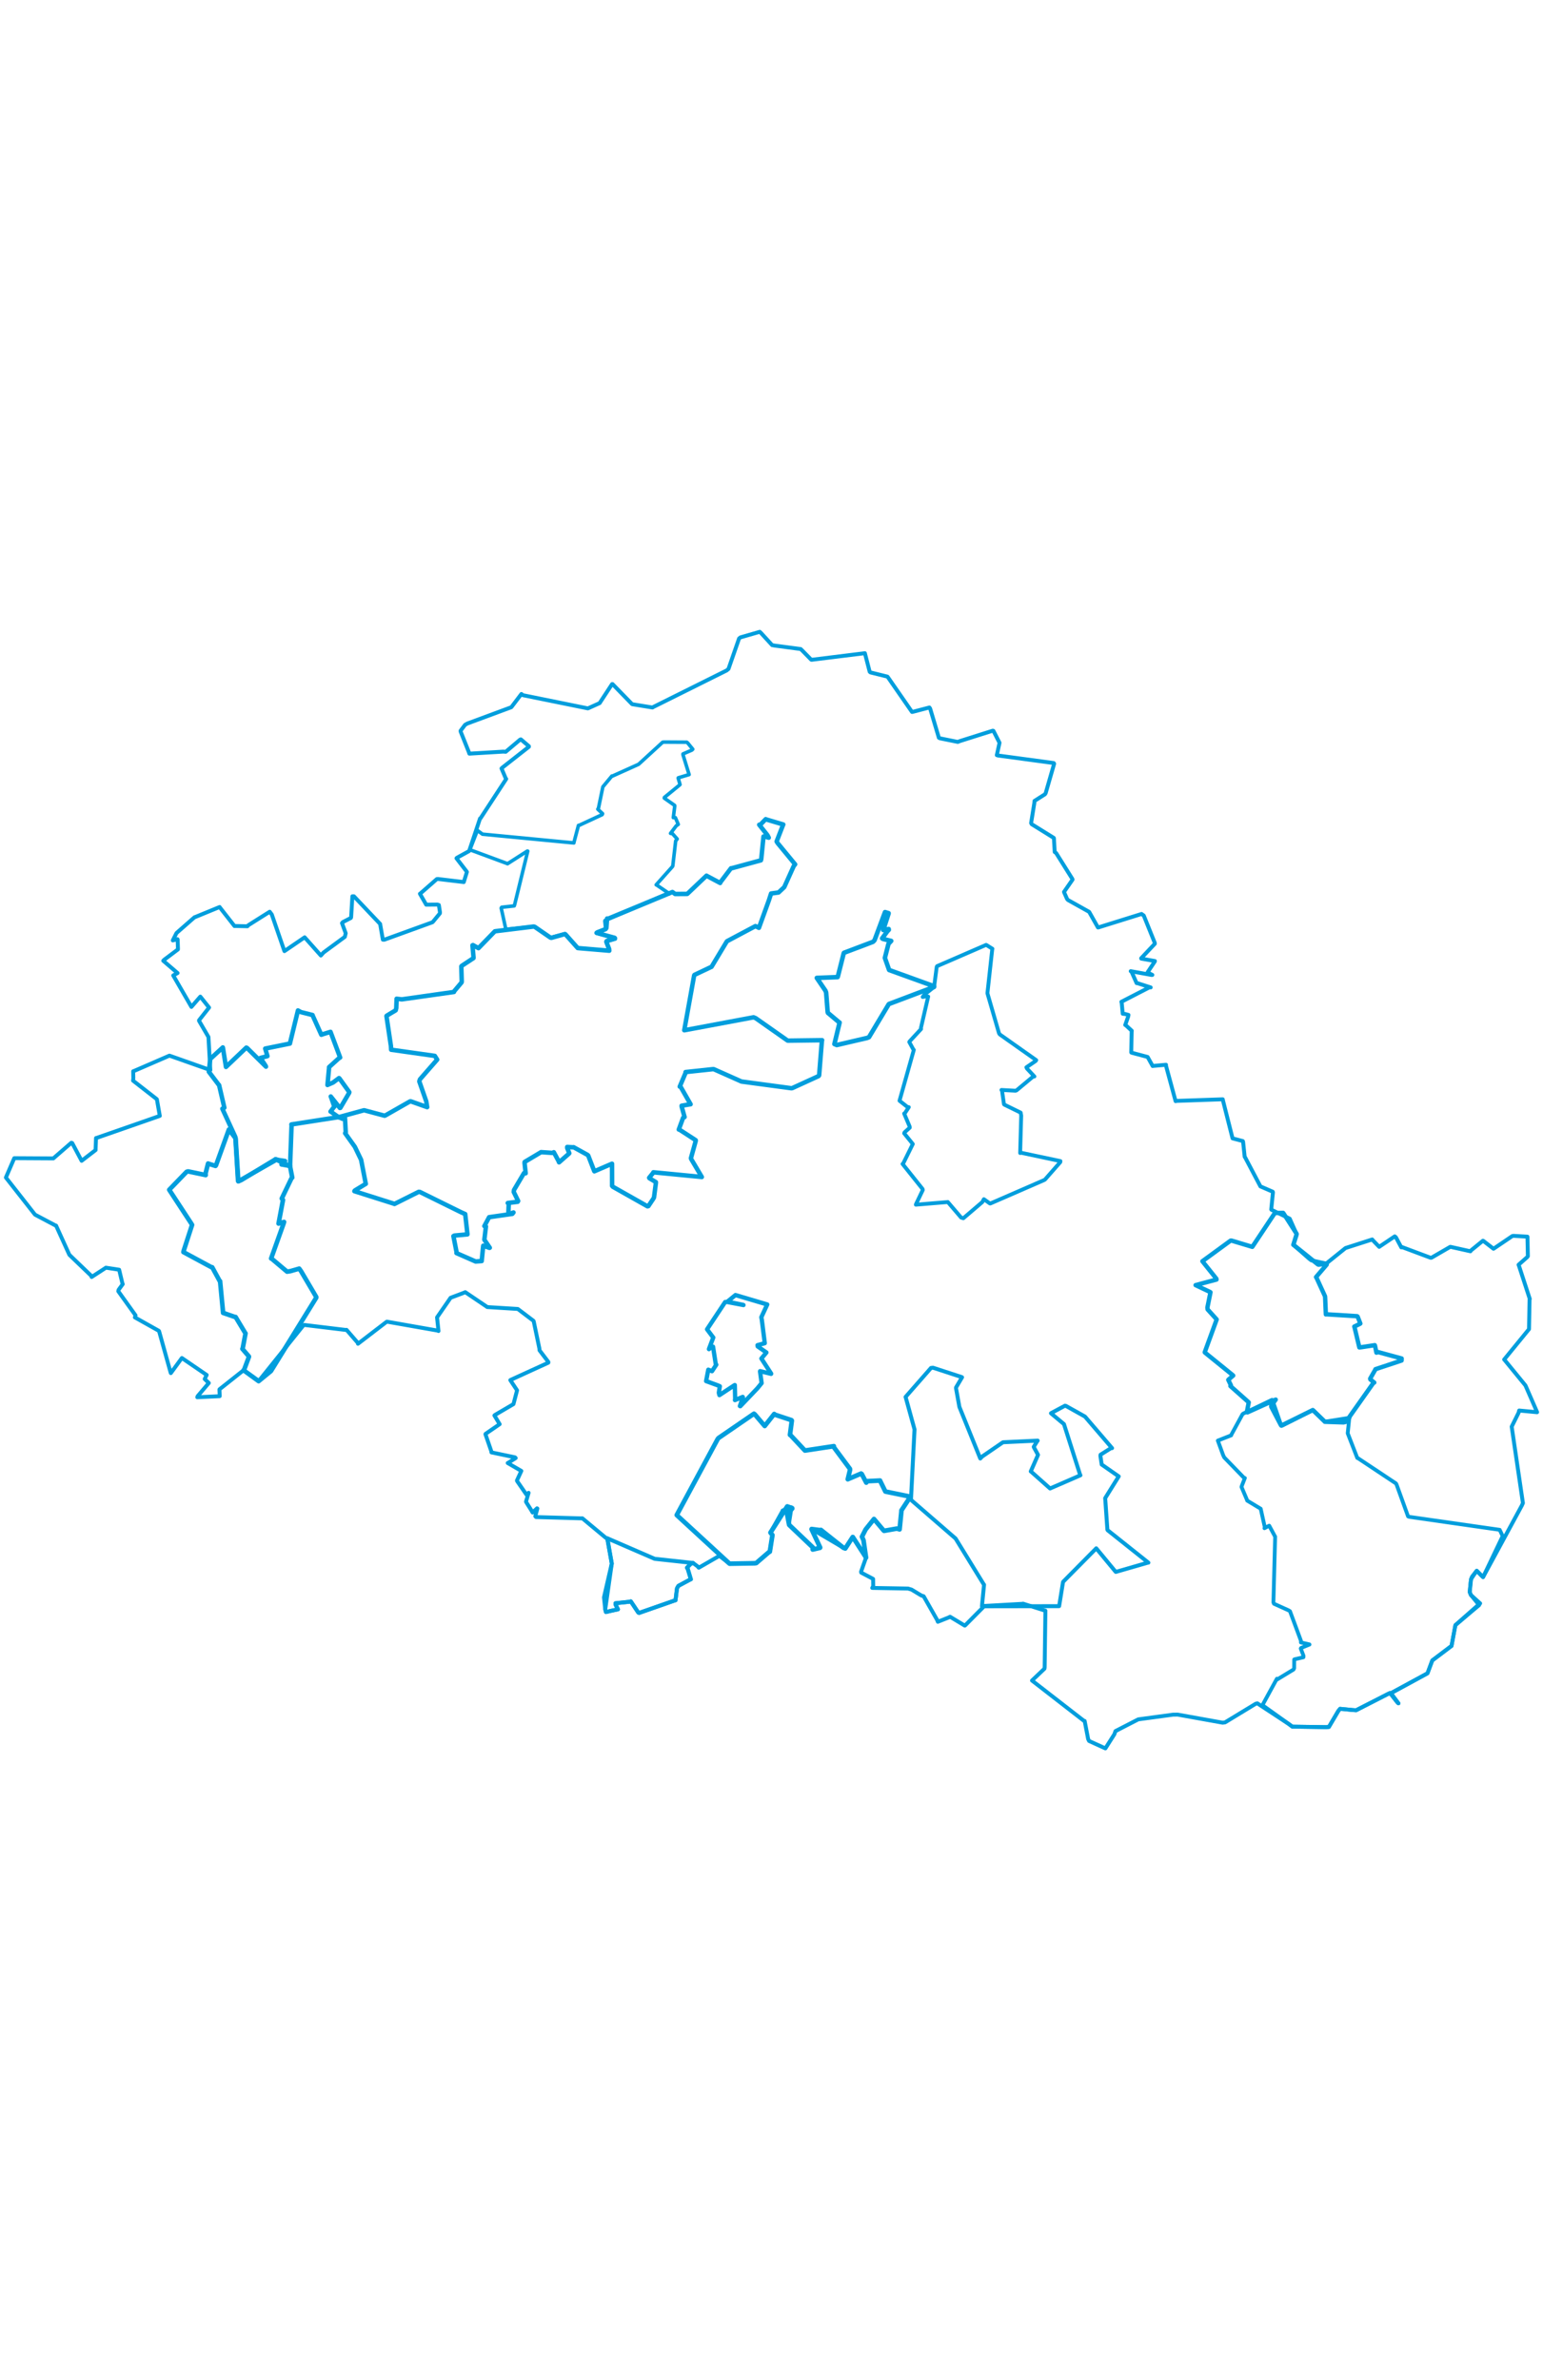 <svg viewBox="0 0 2109.425 1542.13" width="1000" xmlns="http://www.w3.org/2000/svg"><polygon points="1664.892,1113.422 1672.086,1133.15 1673.638,1136.416 1700.563,1164.175 1701.851,1164.558 1697.507,1175.734 1697.268,1176.824 1704.739,1194.416 1705.011,1195.411 1723.437,1206.528 1723.495,1206.528 1729.112,1231.901 1728.615,1233.168 1734.996,1229.779 1735.146,1229.754 1743.099,1244.517 1743.244,1244.571 1740.887,1334.587 1741.664,1336.4 1761.595,1345.407 1763.536,1346.632 1778.514,1387.015 1778.445,1389.27 1790.09,1391.956 1790.18,1392.146 1778.766,1396.781 1778.248,1397.579 1782.039,1407.644 1781.887,1409.537 1769.594,1412.361 1769.261,1412.684 1769.207,1424.67 1768.357,1426.317 1745.779,1440.017 1745.611,1438.886 1725.969,1474.822 1725.763,1474.907 1762.092,1500.897 1766.713,1504.357 1812.877,1505.045 1816.696,1504.811 1829.553,1482.961 1831.998,1479.945 1849.026,1481.619 1853.914,1481.962 1898.589,1459.12 1900.327,1458.377 1910.686,1471.595 1911.798,1472.501 1901.572,1458.845 1901.499,1458.641 1951.105,1431.691 1951.568,1431.326 1957.982,1414.113 1958.381,1413.642 1984.054,1394.259 1984.38,1394.037 1989.643,1365.697 1989.722,1365.585 2022.009,1338.433 2022.146,1338.335 2010.848,1324.458 2009.237,1320.421 2010.379,1307.827 2011.052,1302.879 2018.601,1291.507 2018.824,1291.316 2027.313,1299.905 2027.506,1299.981 2053.898,1244.7 2054.287,1243.828 2050.248,1235.496 2050.234,1235.353 1926.65,1217.64 1924.97,1217.058 1909.2,1173.403 1908.45,1172.005 1855.768,1137.004 1855.548,1137.219 1842.548,1103.693 1842.454,1103.294 1844.494,1083.515 1845.055,1082.216 1811.525,1087.548 1811.233,1087.703 1795.698,1072.263 1794.721,1071.69 1752.635,1093.088 1751.623,1092.924 1739.45,1057.792 1738.874,1057.733 1699.907,1076.399 1698.659,1077.311 1683.221,1105.646 1683.172,1106.228 1664.892,1113.422" stroke="#009edd" stroke-width="5.207px" fill="none" stroke-linejoin="round" vector-effect="non-scaling-stroke"></polygon><polygon points="642.332,305.875 693.659,324.893 693.787,325.054 721.018,307.631 721.466,307.802 703.407,381.584 702.978,382.644 685.816,384.524 685.187,385.652 691.548,414.618 691.581,414.688 729.328,410.871 730.837,411.103 751.559,425.17 752.539,426.049 771.557,420.93 772.369,421.093 789.671,440.154 789.786,440.238 829.398,443.585 832.943,443.899 828.733,432.505 828.876,431.528 841.207,427.966 840.763,426.842 815.732,420.01 815.556,419.535 826.756,415.394 827.996,414.311 826.868,403.441 827.064,402.637 909.42,367.214 915.129,365.982 897.617,354.024 897.056,353.843 919.029,329.233 919.738,328.189 923.716,293.857 925.768,291.179 919.248,283.841 916.671,283.51 924.503,273.166 927.252,271.255 923.287,262.004 920.494,262.012 922.407,246.423 922.271,245.291 908.153,235.358 908.296,234.403 929.019,217.465 929.669,216.852 927.133,207.924 927.279,207.602 942.038,203.204 942.09,203.168 933.669,175.917 933.7,174.963 945.778,169.766 947.092,168.507 940.046,159.853 938.853,158.943 908.261,158.754 905.935,158.949 873.468,188.704 873.137,189.043 836.648,205.497 836.465,205.156 824.403,219.649 824.137,220.104 818.149,249.107 817.246,250.476 823.792,256.585 823.21,257.946 791.31,272.731 790.807,272.635 784.451,296.529 784.554,296.604 659.632,284.64 652.636,279.497 642.332,305.875" stroke="#009edd" stroke-width="4.843px" fill="none" stroke-linejoin="round" vector-effect="non-scaling-stroke"></polygon><polygon points="825.746,1327.645 827.438,1344.042 828.361,1347.721 835.761,1345.986 844.794,1344.048 841.442,1337.391 841.443,1335.694 861.085,1333.614 862.346,1333.099 872.614,1348.457 873.762,1348.934 922.507,1331.88 923.459,1331.7 925.536,1315.222 927.448,1311.951 942.457,1303.86 944.48,1302.976 940.045,1288.172 939.113,1287.211 944.391,1281.735 947.471,1280.676 895.5,1275.044 894.693,1274.863 833.458,1248.328 830.322,1246.887 836.156,1280.338 836.374,1281.426 825.746,1327.645" stroke="#009edd" stroke-width="5.448px" fill="none" stroke-linejoin="round" vector-effect="non-scaling-stroke"></polygon><polygon points="925.153,1215.194 997.04,1281.33 997.493,1281.645 1031.591,1281.067 1033.798,1280.819 1051.041,1265.983 1052.414,1265.249 1055.98,1242.555 1053.287,1239.187 1076.164,1203.426 1076.268,1203.367 1083.007,1205.763 1083.083,1206.328 1076.408,1213.061 1076.064,1214.008 1078.528,1227.093 1078.901,1228.659 1111.297,1259.499 1111.093,1262.303 1120.971,1259.986 1121.228,1259.592 1109.509,1234.587 1109.552,1234.29 1120.667,1235.754 1122.264,1235.488 1153.112,1259.967 1155.572,1260.88 1165.754,1245.217 1165.917,1245.257 1183.806,1273.044 1183.942,1273.319 1180.479,1249.588 1178.36,1244.785 1183.254,1235.128 1183.721,1234.453 1194.582,1220.851 1194.777,1220.553 1207.907,1236.137 1208.617,1236.766 1226.062,1233.675 1229.821,1234.762 1232.264,1210.319 1232.288,1208.879 1244.516,1190.292 1244.606,1190.054 1211.31,1183.253 1210.38,1183.02 1203.398,1168.77 1203.09,1168.009 1185.595,1168.878 1184.272,1170.852 1178.122,1159.106 1177.205,1158.483 1160.16,1165.749 1158.99,1166.278 1162.073,1153.464 1161.949,1152.074 1139.722,1122.177 1139.967,1121.034 1101.358,1126.884 1100.397,1126.995 1080.953,1106.205 1079.961,1105.599 1082.495,1086.141 1082.022,1085.469 1058.524,1077.707 1058.427,1077.047 1046.29,1092.381 1045.437,1093.464 1031.979,1077.647 1030.74,1076.681 982.223,1109.954 981.161,1111.29 925.153,1215.194" stroke="#009edd" stroke-width="6.342px" fill="none" stroke-linejoin="round" vector-effect="non-scaling-stroke"></polygon><polygon points="965.314,1032.104 981.573,1038.026 984.067,1039.158 982.7,1048.083 983.527,1051.29 1004.237,1037.607 1004.557,1037.528 1005.04,1056.32 1004.755,1058.073 1015.368,1053.715 1015.622,1054.336 1011.497,1066.207 1012.043,1066.447 1035.354,1042.034 1041.217,1034.883 1039.049,1018.826 1039.149,1018.513 1054.193,1022.2 1054.242,1021.863 1040.864,1001.249 1047.767,993.02 1035.825,984.706 1035.578,983.017 1044.481,980.6 1045.512,980.294 1041.494,948.403 1040.812,944.806 1048.841,927.478 1048.872,927.37 1006.038,914.703 1005.441,914.509 994.809,923.23 994.449,923.544 1015.871,927.914 1016.402,928.17 993.899,923.906 991.361,924.015 967.339,960.227 966.637,961.341 974.828,972.236 975.13,972.537 969.336,987.885 969.219,988.44 973.185,984.859 974.783,985.062 978.476,1008.706 979.238,1009.689 973.354,1018.592 968.3,1016.523 965.314,1032.104" stroke="#009edd" stroke-width="5.884px" fill="none" stroke-linejoin="round" vector-effect="non-scaling-stroke"></polygon><polygon points="231.328,770.625 260.96,815.893 262.603,818.559 250.962,854.503 250.741,855.781 288.307,876.052 290.141,876.572 300.387,895.389 300.872,895.489 304.946,938.036 304.96,938.868 321.358,944.502 322.084,944.459 335.451,966.705 335.653,966.861 331.846,987.125 331.38,988.053 340.284,998.413 340.358,998.82 333.753,1016.482 332.985,1017.26 353.571,1032.183 368.905,1019.623 370.414,1018.395 432.335,918.097 432.375,917.209 411.518,881.814 409.052,878.378 397.031,881.831 392.454,882.519 371.021,864.467 370.641,864.533 387.818,816.416 388.329,814.567 381.035,816.826 380.805,816.804 386.88,784.524 385.174,782.617 398.384,755.11 399.514,753.978 396.754,739.564 396.569,738.068 385.573,736.08 384.9,736.013 389.275,731.784 389.707,731.385 381.004,730.043 376.716,728.932 329.877,757.349 325.803,759.065 322.205,701.335 322.093,700.317 313.152,688.62 312.92,688.284 295.28,737.214 294.624,738.027 284.608,734.857 284.465,734.707 280.965,748.451 281.251,750.54 257.197,745.495 255.125,746.058 231.328,770.625" stroke="#009edd" stroke-width="6.264px" fill="none" stroke-linejoin="round" vector-effect="non-scaling-stroke"></polygon><polygon points="8.053,753.902 47.117,803.665 47.944,804.653 76.095,819.546 76.638,819.552 94.721,859.262 94.825,859.481 124.406,887.885 125.276,889.828 144.34,877.426 144.718,877.089 162.249,879.793 162.876,879.891 167.226,898.029 167.792,899.58 162.153,907.307 161.71,909.3 185.298,942.252 184.382,945.024 216.964,963.297 217.482,963.828 233.327,1020.722 233.533,1021.199 248.16,1001.185 248.639,1000.541 277.857,1020.512 282.555,1023.708 279.842,1029.269 285.469,1034.707 270.22,1052.67 269.681,1054.174 300.254,1052.729 300.366,1052.674 299.986,1043.579 300.317,1043.149 332.985,1017.26 353.571,1032.183 414.501,956.298 415.952,955.351 472.467,962.187 473.76,962.067 489.501,980.249 489.373,981.076 528.69,950.936 528.979,950.871 598.368,963.087 599.463,963.686 597.502,945.241 597.482,945.029 615.445,919.034 615.958,918.258 633.181,911.772 636.071,910.577 666.059,930.827 666.084,930.922 707.327,933.478 707.965,933.562 729.059,949.521 729.608,950.25 737.427,987.728 737.524,989.941 749.657,1005.934 749.616,1006.938 697.859,1030.598 697.636,1030.771 706.777,1044.53 706.875,1044.745 702.061,1063.123 701.948,1063.567 676.543,1078.455 675.904,1079.074 682.973,1090.808 683.104,1090.951 663.852,1104.191 663.632,1104.713 671.642,1127.924 671.848,1129.54 704.07,1136.279 705.023,1137.268 694.791,1143.74 694.073,1144.072 711.638,1154.272 712.722,1154.869 706.724,1167.883 706.939,1168.74 719.656,1187.182 722.645,1184.795 719.136,1196.663 719.174,1197.244 726.237,1208.459 728.093,1211.699 734.155,1205.977 734.621,1206.256 731.798,1216.833 732.829,1217.93 794.849,1219.697 796.13,1219.603 828.331,1246.403 830.167,1247.234 836.156,1280.338 836.374,1281.426 827.438,1344.042 828.361,1347.721 835.761,1345.986 844.794,1344.048 841.442,1337.391 841.443,1335.694 861.085,1333.614 862.346,1333.099 872.614,1348.457 873.762,1348.934 922.507,1331.88 923.459,1331.7 925.536,1315.222 927.448,1311.951 942.457,1303.86 944.48,1302.976 940.045,1288.172 939.113,1287.211 944.391,1281.735 947.471,1280.676 953.591,1285.224 955.261,1287.183 982.546,1271.45 983.525,1270.986 997.04,1281.33 997.493,1281.645 1031.591,1281.067 1033.798,1280.819 1051.041,1265.983 1052.414,1265.249 1055.98,1242.555 1053.287,1239.187 1069.657,1209.806 1069.949,1208.951 1081.392,1204.655 1082.017,1204.715 1078.528,1227.093 1078.901,1228.659 1111.297,1259.499 1111.093,1262.303 1120.971,1259.986 1121.228,1259.592 1109.509,1234.587 1109.552,1234.29 1153.112,1259.967 1155.572,1260.88 1165.754,1245.217 1165.917,1245.257 1183.806,1273.044 1183.942,1273.319 1177.138,1292.603 1177.358,1293.861 1192.736,1301.958 1193.619,1302.467 1193.766,1312.291 1192.454,1314.778 1241.407,1315.625 1246.246,1317.084 1259.455,1325.096 1262.741,1326.176 1281.13,1358.505 1282.108,1361.042 1297.012,1355.118 1298.816,1354.159 1318.915,1366.279 1319.26,1366.168 1344.807,1340.44 1345.014,1339.448 1397.877,1336.479 1398.571,1336.26 1428.929,1345.883 1429.154,1345.817 1428.145,1423.122 1427.891,1425.124 1410.982,1441.202 1410.856,1441.36 1481.733,1496.338 1482.83,1496.59 1487.583,1521.269 1488.897,1523.95 1510.993,1534.006 1511.182,1534.077 1523.425,1514.793 1524.964,1510.453 1555.153,1494.897 1556.324,1494.382 1603.521,1487.987 1609.976,1487.894 1671.41,1498.948 1674.716,1498.551 1716.682,1473.081 1718.951,1472.543 1762.092,1500.897 1766.713,1504.357 1812.877,1505.045 1816.696,1504.811 1829.553,1482.961 1831.998,1479.945 1849.026,1481.619 1853.914,1481.962 1898.589,1459.12 1900.327,1458.377 1910.686,1471.595 1911.798,1472.501 1901.572,1458.845 1901.499,1458.641 1951.105,1431.691 1951.568,1431.326 1957.982,1414.113 1958.381,1413.642 1984.054,1394.259 1984.38,1394.037 1989.643,1365.697 1989.722,1365.585 2023.058,1336.193 2023.497,1335.908 2010.848,1324.458 2009.237,1320.421 2011.052,1302.879 2012.365,1299.496 2018.601,1291.507 2018.824,1291.316 2027.313,1299.905 2027.506,1299.981 2080.435,1202.233 2081.973,1198.795 2066.653,1094.597 2066.6,1094.382 2076.058,1075.318 2076.821,1072.323 2101.302,1074.641 2101.372,1074.561 2085.815,1038.889 2085.253,1037.821 2056.461,1002.669 2056.344,1002.633 2090.152,961.268 2090.298,961.09 2091.026,920.457 2091.363,919.837 2076.497,874.297 2076.016,873.124 2087.819,862.676 2088.739,861.355 2088.189,835.33 2088.115,834.686 2069.094,833.596 2067.468,833.867 2043.152,850.329 2041.751,851.236 2027.673,840.34 2027.311,840.247 2010.217,854.176 2010.243,854.703 1983.209,848.668 1982.551,848.644 1956.957,863.473 1955.833,863.577 1916.566,848.898 1915.739,849.382 1908.366,835.616 1906.762,834.301 1885.81,848.377 1885.505,848.616 1876.898,839.716 1875.97,838.53 1840.615,849.879 1839.511,850.207 1813.879,870.824 1813.857,871.623 1792.57,867.027 1789.617,864.736 1768.413,845.977 1768.13,845.84 1772.542,832.471 1772.783,831.672 1763.302,810.381 1763.085,810.055 1738.106,797.865 1737.9,797.517 1740.246,774.19 1739.996,773.31 1723.584,766.21 1723.126,766.038 1701.976,725.918 1701.594,725.584 1699.417,704.944 1699.008,704.048 1687.136,700.919 1685.027,700.373 1672.075,649.197 1671.596,646.964 1608.877,649.136 1607.143,649.502 1593.927,600.766 1594.074,599.771 1576.574,601.346 1575.806,601.511 1569.031,589.335 1568.853,589.099 1546.863,583.248 1546.503,582.815 1547.093,554.876 1547.222,553.275 1539.343,546.01 1538.303,545.381 1542.274,534.029 1542.717,531.639 1538.339,530.437 1534.86,530.04 1533.471,514.885 1533.011,513.735 1571.532,493.878 1573.127,494.076 1554.643,488.157 1553.868,488.231 1546.801,472.351 1545.808,471.88 1574.145,477.027 1575.383,476.979 1569.529,473.918 1568.991,473.221 1578.782,458.528 1578.869,458.007 1560.178,454.702 1560.066,454.235 1578.77,434.393 1578.699,433.234 1563.637,395.873 1560.595,393.674 1501.485,412.112 1500.994,412.134 1489.167,391.146 1488.824,390.703 1460.019,374.607 1458.769,373.164 1454.932,364.509 1454.597,363.563 1466.248,346.779 1466.142,345.986 1443.794,310.366 1441.87,308.999 1440.797,290.229 1440.604,289.717 1410.454,271 1409.632,269.41 1414.002,242.223 1414.254,239.181 1428.5,230.141 1429.534,228.537 1441.122,188.336 1440.517,187.397 1364.483,177.136 1362.75,176.628 1366.119,161.206 1366.441,159.727 1358.101,143.419 1357.269,143.168 1311.928,157.517 1309.438,158.56 1285.169,153.664 1283.526,152.889 1271.592,112.916 1270.574,111.481 1248.319,117.313 1246.817,117.613 1214.098,70.47 1213.16,69.29 1189.956,63.552 1188.932,62.63 1182.403,37.388 1182.389,37.277 1109.858,46.257 1109.031,46.18 1097.14,34.025 1094.662,31.618 1058.862,26.861 1055.545,26.236 1040.775,10.09 1038.628,8.053 1012.172,15.706 1010.385,17.183 995.896,58.774 993.344,60.894 892.381,111.175 892.052,111.512 864.574,107.048 864.073,106.868 837.363,79.456 836.8,79.466 820.19,104.829 819.835,105.474 804.303,112.458 803.644,112.708 714.806,94.662 712.792,93.037 699.237,110.861 698.833,111.199 638.925,133.399 635.786,135.161 629.66,143.292 629.751,144.414 640.891,172.298 641.648,174.585 687.873,171.806 691.388,172.024 711.163,155.315 712.074,155.05 723.002,164.367 723.027,165.211 686.814,193.609 685.601,194.803 691.32,208.208 692.061,209.128 656.846,262.991 656.255,263.167 641.451,307.39 641.261,307.751 624.37,317.051 624.043,317.566 637.713,335.349 638.306,336.228 634.28,349.278 634.049,350.087 598.778,345.87 597.189,346.002 574.398,365.934 574.087,366.06 582.516,380.744 582.611,380.973 598.127,380.827 599.95,381.441 601.495,391.409 601.349,392.864 591.903,404.326 591.044,405.08 525.367,428.889 523.414,428.812 519.761,407.826 519.738,407.359 483.849,369.517 481.739,369.521 480.04,397.988 479.637,399.153 468.611,404.842 467.553,406.229 472.61,419.998 471.455,424.922 442.298,446.374 438.646,450.467 416.572,425.664 416.52,425.58 388.897,444.43 388.839,444.466 371.564,394.386 368.716,390.63 339.281,409.191 338.283,410.476 321.013,410.1 320.584,410.233 300.318,384.395 300.257,384.165 265.971,398.247 266.021,398.079 241.717,419.35 241.126,420.066 236.289,429.655 236.219,429.839 242.585,428.14 242.867,428.542 243.294,441.845 243.172,442.177 224.374,456.328 223.17,457.613 242.316,474.064 242.766,474.412 236.826,477.715 257.934,514.188 261.667,520.685 273.768,506.734 273.899,506.646 285.516,521.212 285.796,521.587 272.145,538.906 272.128,539.719 284.894,561.682 284.993,562.086 287.459,605.928 287.567,607.036 232.205,587.491 231.604,587.31 183.661,608.096 182.084,608.658 182.275,618.404 181.895,621.472 214.176,646.646 214.486,646.988 218.44,669.56 218.464,669.633 132.025,699.774 131.28,699.885 130.637,716.179 130.741,716.283 112.864,730.069 111.608,731.047 98.682,706.711 97.516,706.381 73.037,727.62 72.974,727.744 19.633,727.437 19.468,727.466 8.053,753.902" stroke="#009edd" stroke-width="5.342px" fill="none" stroke-linejoin="round" vector-effect="non-scaling-stroke"></polygon><polygon points="285.477,609.262 299.363,627.585 299.511,627.483 306.709,658.456 303.984,659.877 321.563,698.126 321.766,698.786 325.36,758.108 325.803,759.065 375.382,731.005 376.716,728.932 395.362,737.975 396.569,738.068 398.612,682.068 398.342,681.355 461.431,671.522 463.305,671.674 452.179,663.841 451.859,663.741 456.576,657.519 457.099,657.14 453.046,645.303 452.184,643.117 464.626,658.825 465.276,658.709 477.369,638.065 477.555,637.223 463.891,618.253 463.469,617.984 455.303,624.057 447.679,627.418 449.835,604.288 449.84,603.025 462.971,591.141 465.008,589.87 451.876,554.875 451.854,554.791 441.435,557.992 439.292,558.766 427.352,532.279 427.273,531.797 411.48,527.84 407.345,525.536 396.418,570.342 396.365,570.783 364.614,577.244 362.592,577.628 362.955,579.009 365.606,587.974 359.168,589.655 356.091,590.422 363.311,601.484 363.61,602.364 337.737,576.77 336.718,576.33 309.008,602.692 308.932,602.738 305.042,578.377 304.613,576.079 287.742,591.542 287.492,591.537 285.477,609.262" stroke="#009edd" stroke-width="6.131px" fill="none" stroke-linejoin="round" vector-effect="non-scaling-stroke"></polygon><polygon points="1238.026,1053.725 1250.006,1097.221 1250.246,1098.025 1245.417,1193.213 1246.015,1194.946 1306.294,1247.166 1306.389,1247.286 1344.828,1309.815 1345.3,1310.342 1342.395,1339.78 1342.502,1339.882 1447.282,1339.703 1447.947,1339.638 1453.226,1306.954 1453.516,1306.278 1498.537,1260.802 1498.644,1260.614 1525.208,1292.713 1525.431,1292.889 1569.66,1280.112 1569.941,1280.241 1514.325,1235.962 1513.914,1235.249 1511.028,1194.015 1510.86,1192.116 1528.729,1163.399 1529.391,1162.33 1506.156,1146.158 1506.132,1146.173 1504.322,1134.103 1504.593,1132.686 1518.99,1123.613 1520.306,1123.737 1483.385,1080.712 1482.898,1080.368 1457.134,1065.986 1455.963,1065.718 1436.993,1075.865 1436.796,1076.088 1453.262,1089.822 1454.54,1090.895 1476.522,1159.883 1477.054,1160.829 1437.177,1178.138 1435.558,1178.888 1409.874,1156.035 1409.134,1155.546 1418.845,1133.458 1419.023,1132.806 1413.752,1123.144 1413.22,1121.964 1417.529,1114.848 1418.614,1113.45 1371.624,1115.669 1371.002,1115.797 1342.548,1135.318 1340.129,1137.917 1311.628,1067.506 1311.505,1067.043 1306.945,1041.713 1306.975,1040.859 1315.215,1026.903 1314.951,1026.679 1275.53,1013.816 1272.754,1014.135 1238.026,1053.725" stroke="#009edd" stroke-width="5.396px" fill="none" stroke-linejoin="round" vector-effect="non-scaling-stroke"></polygon><polygon points="1116.625,481.082 1128.475,498.566 1129.402,501.071 1131.508,527.685 1131.864,528.88 1147.185,541.762 1147.825,542.049 1140.725,571.438 1143.936,572.804 1185.423,563.137 1187.976,562.092 1214.972,517.024 1215.245,516.734 1276.924,493.436 1277.121,492.527 1215.654,470.319 1215.523,470.239 1209.835,454.096 1209.747,453.553 1214.617,434.53 1218.364,430.526 1206.896,427.746 1205.943,427.053 1213.214,417.206 1215.054,415.35 1214.909,414.287 1207.508,415.577 1214.729,393.227 1214.796,392.628 1210.112,391.217 1209.895,391.156 1195.567,429.597 1193.507,431.752 1153.832,446.726 1153.494,447.168 1145.471,478.952 1145.056,479.972 1116.625,481.082" stroke="#009edd" stroke-width="6.235px" fill="none" stroke-linejoin="round" vector-effect="non-scaling-stroke"></polygon><polygon points="1634.477,900.946 1654.448,910.427 1654.843,910.691 1650.631,931.568 1650.964,934.168 1663.239,947.742 1663.301,947.876 1647.008,992.597 1647.097,992.962 1685.346,1023.986 1685.91,1024.534 1679.824,1029.739 1679.17,1030.395 1682.787,1037.875 1682.132,1038.912 1706.294,1060.36 1707.142,1061.183 1704.606,1074.295 1705.317,1074.865 1743.967,1057.411 1744.036,1057.398 1737.94,1065.846 1737.915,1067.166 1751.08,1092.267 1751.623,1092.924 1794.299,1071.894 1794.721,1071.69 1811.234,1087.606 1811.233,1087.703 1836.764,1088.559 1839.986,1087.767 1877.408,1034.798 1878.748,1034.105 1873.441,1029.893 1873.147,1028.747 1880.298,1016.2 1880.32,1015.846 1916.115,1003.956 1916.204,1001.196 1884.152,992.475 1881.701,993.239 1879.781,983.764 1879.471,983.005 1860.555,985.878 1858.348,986.091 1851.845,958.797 1851.421,957.584 1858.652,954.123 1859.731,953.434 1856.023,943.966 1855.297,943.399 1812.963,940.796 1812.561,940.967 1811.63,919.151 1811.473,916.309 1799.954,891.167 1799.151,889.929 1813.698,872.919 1813.857,871.623 1802.67,872.951 1801.798,872.739 1768.413,845.977 1768.13,845.84 1772.593,831.338 1772.627,830.88 1754.362,802.369 1754.078,802.16 1744.083,802.381 1743.076,801.988 1712.148,848.462 1711.999,848.63 1683.512,840.053 1682.354,840.12 1644.093,868.044 1643.779,868.267 1662.942,892.227 1663.085,893.319 1634.477,900.946" stroke="#009edd" stroke-width="5.984px" fill="none" stroke-linejoin="round" vector-effect="non-scaling-stroke"></polygon><polygon points="1229.722,648.91 1240.684,657.576 1242.429,657.714 1237.197,665.719 1236.061,666.437 1243.536,684.088 1243.722,685.747 1236.539,692.2 1236.095,693.492 1247.41,707.457 1247.874,708.104 1234.593,735.052 1233.88,735.299 1261.28,769.595 1261.54,770.916 1252.418,789.951 1252.065,791.003 1294.819,787.466 1295.706,787.317 1313.919,808.597 1316.977,809.551 1342.928,787.406 1345.021,783.499 1353.287,789.35 1354.013,789.338 1426.982,757.554 1428.492,756.759 1449.513,732.84 1449.706,731.431 1395.214,719.874 1394.65,720.405 1396.081,669.226 1395.356,665.21 1373.005,654.267 1372.52,653.711 1369.862,635.055 1369.104,634.204 1388.402,635.254 1389.798,634.685 1412.209,616.014 1414.125,615.793 1403.872,604.847 1403.181,603.248 1415.89,594.575 1416.616,593.453 1366.752,558.261 1365.738,556.717 1350.06,502.604 1349.918,501.779 1356.45,442.27 1356.714,441.212 1348.509,436.104 1348.107,435.927 1281.153,464.968 1280.578,465.916 1277.121,492.527 1276.924,493.436 1263.848,503.886 1261.415,507.13 1266.432,506.185 1268.915,506.573 1258.987,549.458 1259.219,550.882 1243.426,567.945 1243.084,568.667 1248.733,579.025 1249.288,579.426 1229.722,648.91" stroke="#009edd" stroke-width="5.26px" fill="none" stroke-linejoin="round" vector-effect="non-scaling-stroke"></polygon><polygon points="463.269,671.332 468.163,673.628 471.63,672.744 472.666,692.19 471.811,693.315 485.103,711.898 493.67,729.656 499.944,761.986 500.136,762.475 485.128,771.565 484.47,772.544 538.869,789.78 539.276,790.033 572.422,773.438 573.984,773.579 629.913,801.133 635.972,803.83 639.042,831.338 639.054,831.551 621.169,833.208 619.862,833.94 624.346,856.79 624.027,857.161 650.221,868.648 658.534,868.044 660.423,848.7 660.632,847.066 669.137,850.015 669.594,849.863 662.511,839.438 662.158,838.758 664.314,820.788 662.175,820.225 668.351,808.701 668.663,808.096 700.425,803.549 701.986,801.624 696.142,803.791 694.936,803.556 695.514,789.736 694.166,788.727 707.758,787.017 708.368,785.95 702.316,773.582 702.651,770.984 716.342,747.827 718.652,748.071 717.115,734.015 717.251,732.597 739.228,719.487 739.638,719.185 755.129,720.237 757.105,719.322 763.519,731.231 764.283,733.14 777.71,721.347 778.27,720.709 775.438,713.62 775.409,712.147 783.116,712.567 784.165,712.435 803.063,722.859 804.126,723.782 812.32,744.953 812.544,745.383 835.727,735.39 836.703,735.021 836.799,765.271 837.804,766.478 885.163,793.239 886.381,792.973 893.223,782.728 894.078,781.113 896.687,761.078 896.656,760.17 887.799,754.832 887.457,754.224 893.295,747.019 893.208,746.722 958.701,753.071 959.456,753.18 944.929,728.645 944.549,727.479 951.131,703.768 951.093,702.863 928.719,688.317 927.959,688.292 933.892,672.166 935.877,671.244 931.873,656.801 931.824,655.76 942.374,653.974 944.102,653.745 930.375,629.684 929.259,629.647 937.442,610.347 937.217,609.748 974.526,605.76 975.648,605.747 1012.646,622.216 1013.473,622.644 1081.841,631.845 1083.098,631.679 1119.108,615.223 1119.833,614.181 1123.648,566.508 1123.902,566.199 1077.117,566.809 1076.663,566.694 1033.078,536.082 1030.211,534.904 935.523,552.618 935.453,552.6 948.968,477.684 949.402,476.943 972.183,466.129 972.731,465.948 993.529,431.33 994.107,430.815 1032.765,410.266 1037.521,412.642 1051.203,374.82 1054.149,365.725 1064.365,364.299 1072.15,357.012 1085.064,328.339 1087.009,325.837 1063.012,296.744 1061.716,294.591 1070.478,272.028 1070.822,271.411 1046.935,264.305 1046.794,264.095 1039.172,271.982 1037.894,271.728 1049.246,286.107 1050.944,289.451 1045.247,287.847 1043.79,287.803 1040.728,318.395 1040.239,320.348 1000.927,331.04 999.285,331.242 984.526,350.78 984.548,351.343 966.003,341.503 965.851,341.333 939.935,365.945 939.414,366.274 922.962,366.385 919.279,363.684 831.153,400.217 829.944,399.911 828.993,412.844 827.996,414.311 816.448,418.808 815.556,419.535 840.211,426.236 840.763,426.842 829.529,430.548 828.876,431.528 832.728,441.488 832.943,443.899 792.888,440.544 789.786,440.238 773.015,421.454 772.369,421.093 753.863,426.294 752.539,426.049 730.837,411.103 729.328,410.871 677.599,417.217 676.493,417.406 654.45,440.088 654.093,440.405 646.589,436.202 645.923,436.491 647.342,452.952 647.321,453.984 631.161,464.62 630.645,465.382 631.241,486.141 631.06,487.183 621.086,499.061 620.634,500.277 549.355,510.386 542.218,509.535 541.719,522.429 540.955,525.346 528.654,532.721 528.334,533.166 534.412,574.028 534.745,579.234 594.436,587.651 597.649,592.743 574.091,619.719 573.234,622.54 582.716,649.752 583.992,657.691 561.466,649.715 560.619,649.776 527.016,668.933 525.816,669.417 497.943,661.974 497.556,661.958 463.269,671.332" stroke="#009edd" stroke-width="6.122px" fill="none" stroke-linejoin="round" vector-effect="non-scaling-stroke"></polygon></svg>